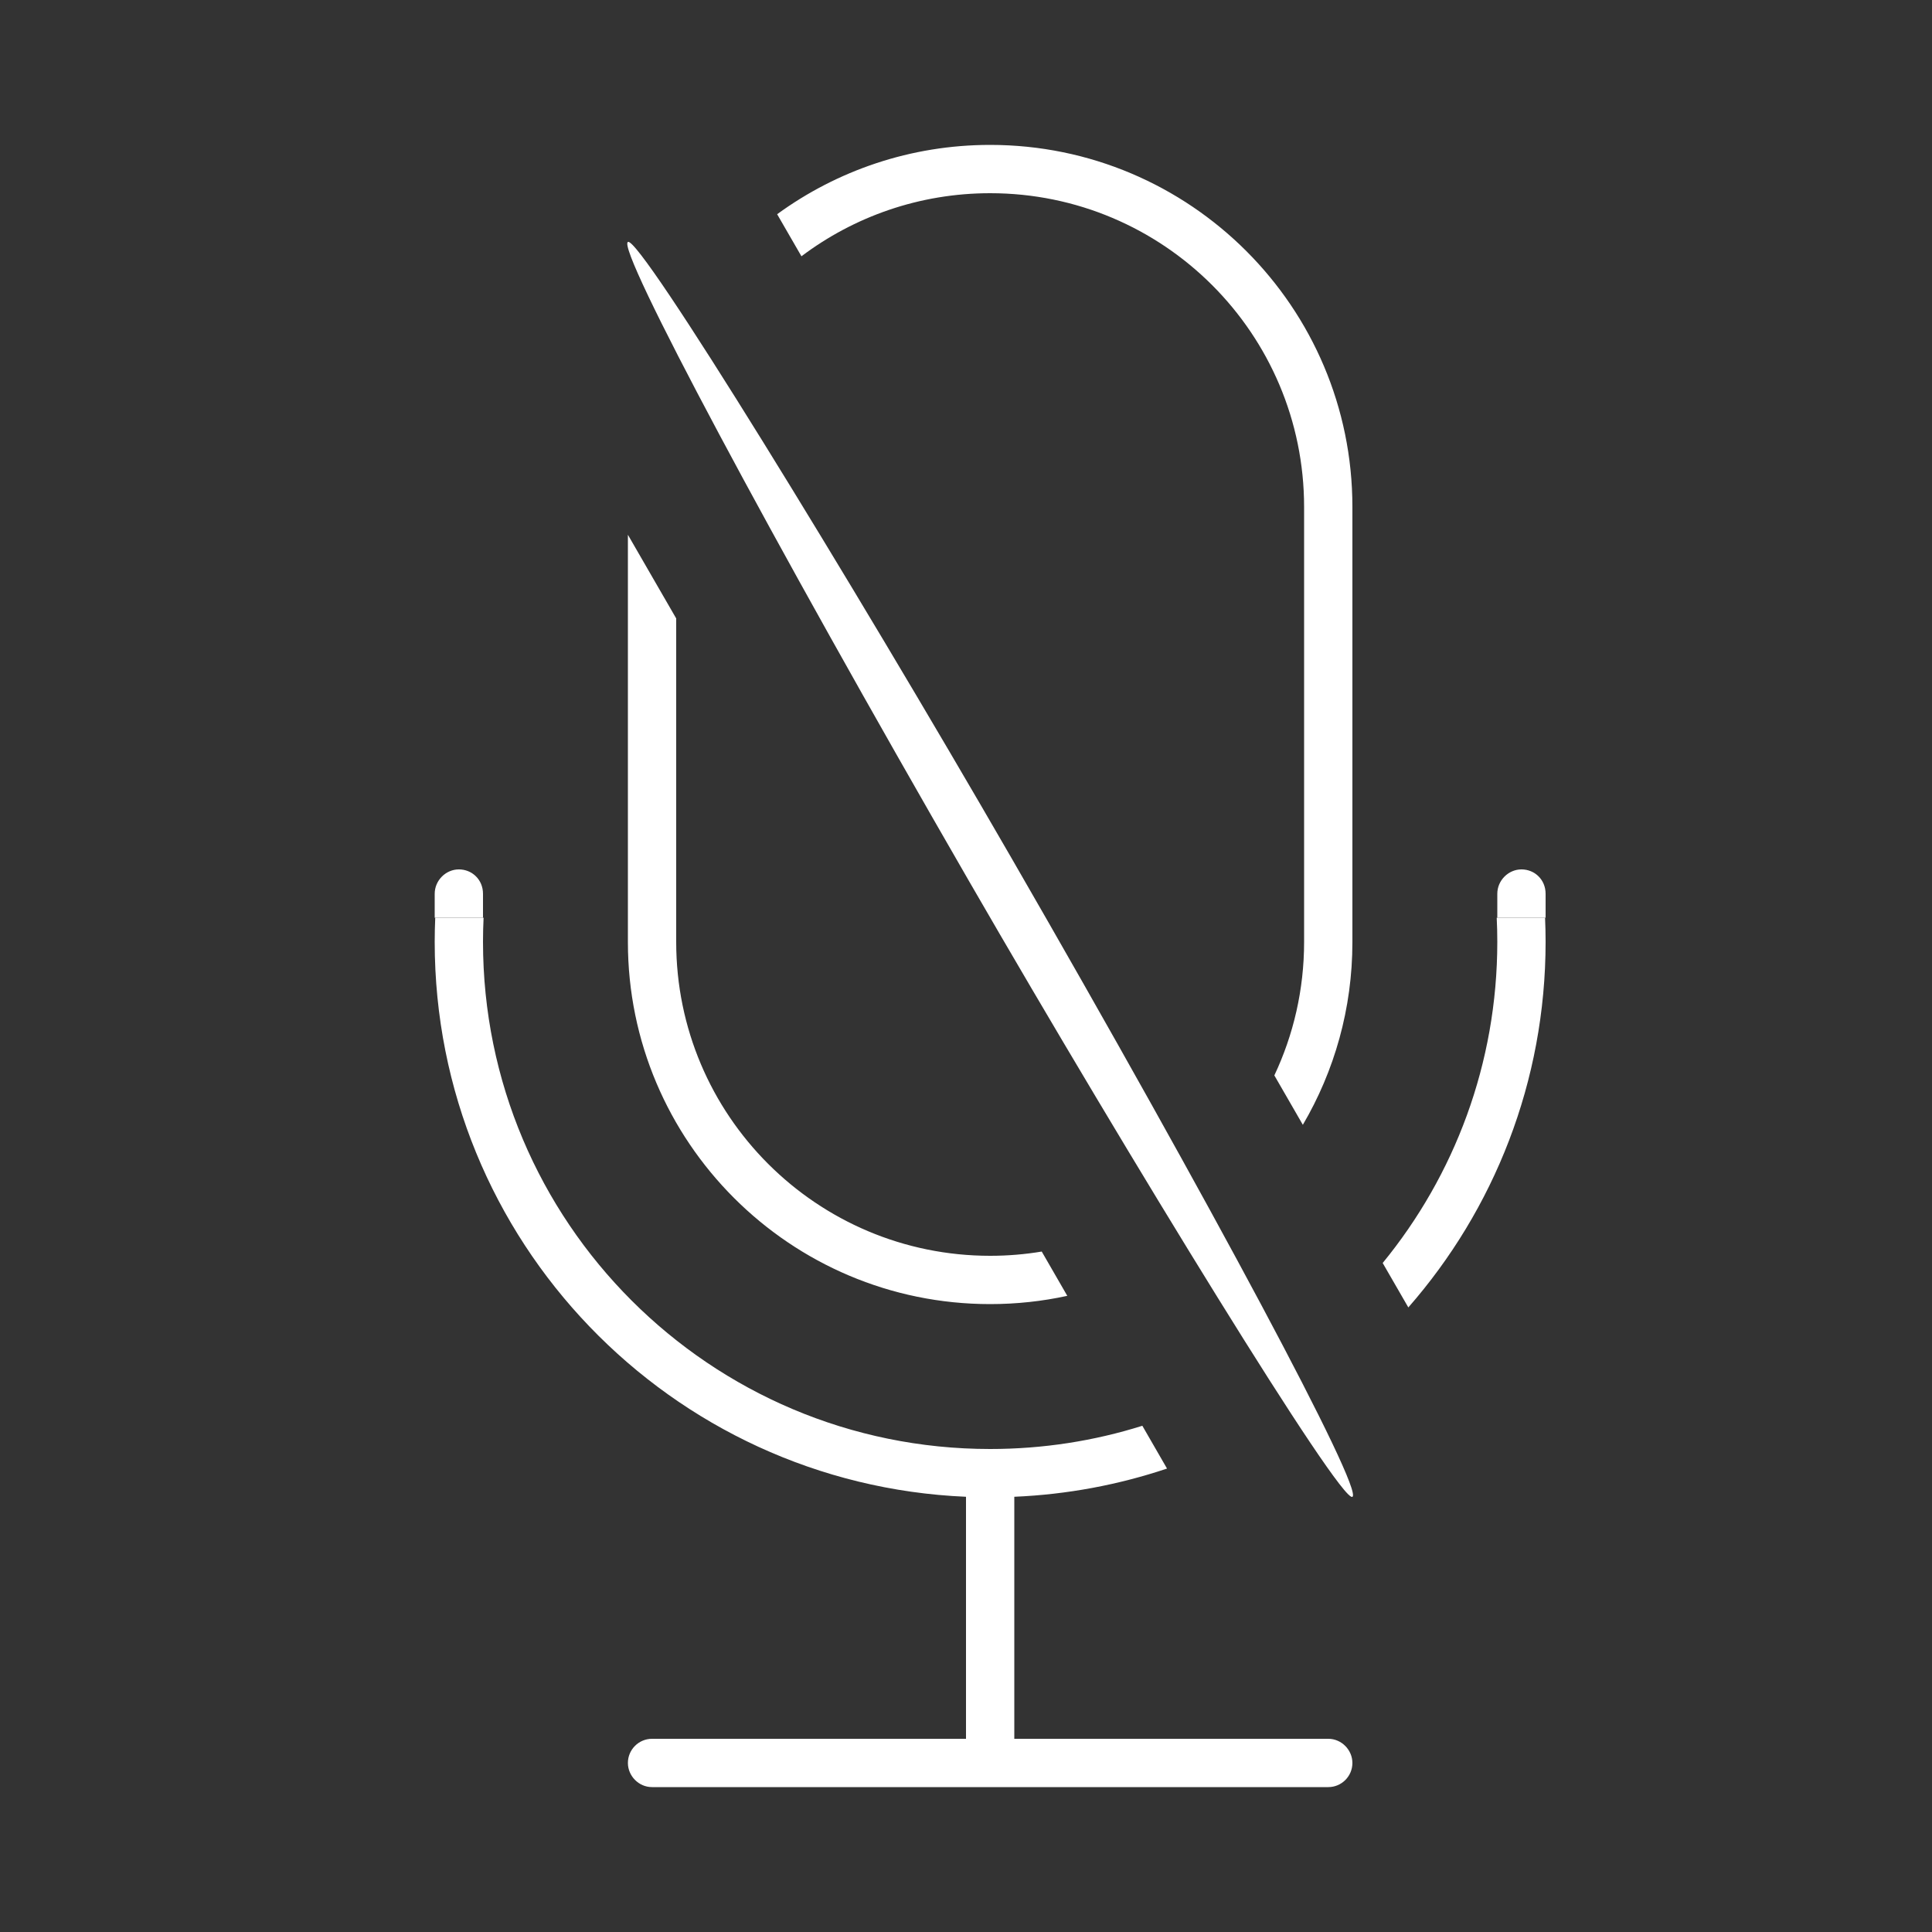 <?xml version="1.0" encoding="UTF-8" standalone="no"?>
<svg width="40px" height="40px" viewBox="0 0 40 40" version="1.1" xmlns="http://www.w3.org/2000/svg" xmlns:xlink="http://www.w3.org/1999/xlink" xmlns:sketch="http://www.bohemiancoding.com/sketch/ns">
    <rect x="0" y="0" width="40" height="40" fill="#333333" stroke="none"/>
    <!-- Generator: Sketch 3.2.2 (9983) - http://www.bohemiancoding.com/sketch -->
    <title>mic_hover</title>
    <desc>Created with Sketch.</desc>
    <defs></defs>
    <g id="save-svg" stroke="none" stroke-width="1" fill="none" fill-rule="evenodd" sketch:type="MSPage">
        <g id="mic_hover" sketch:type="MSArtboardGroup">
            <g id="icon_mic-fill" sketch:type="MSLayerGroup">
                <rect id="Padding-3" sketch:type="MSShapeGroup" x="0" y="0" width="40" height="40"></rect>
                <path d="M32,19 L32,18.505 C32,18.214 31.776,18 31.5,18 C31.232,18 31,18.226 31,18.505 L31,19 L32,19 Z" id="Rectangle-24" fill="#FFFFFF" sketch:type="MSShapeGroup"></path>
                <path d="M10,19 L10,18.505 C10,18.214 9.776,18 9.5,18 C9.232,18 9,18.226 9,18.505 L9,19 L10,19 Z" id="Rectangle-24" fill="#FFFFFF" sketch:type="MSShapeGroup"></path>
                <path d="M29.158,27.069 C30.928,25.047 32,22.399 32,19.5 C32,19.332 31.996,19.166 31.989,19 L30.988,19 C30.996,19.166 31,19.332 31,19.5 C31,22.023 30.11,24.339 28.627,26.149 L29.158,27.069 Z M16.09,4.435 C17.329,3.532 18.853,3 20.5,3 C24.642,3 28,6.362 28,10.495 L28,19.505 C28,20.885 27.626,22.177 26.974,23.288 L26.384,22.265 C26.779,21.427 27,20.491 27,19.503 L27,10.497 C27,6.91 24.09,4 20.5,4 C19.035,4 17.681,4.486 16.593,5.306 L16.09,4.435 Z M24.162,30.405 C23.162,30.74 22.101,30.942 21,30.989 L21,30.989 L21,36 L27.501,36 C27.777,36 28,36.232 28,36.5 C28,36.776 27.776,37 27.501,37 L13.499,37 C13.223,37 13,36.768 13,36.5 C13,36.224 13.224,36 13.499,36 L20,36 L20,36 L20,30.989 C13.881,30.728 9,25.684 9,19.5 C9,19.332 9.004,19.166 9.011,19 L9.011,19 L10.012,19 C10.004,19.166 10,19.332 10,19.5 C10,25.299 14.701,30 20.5,30 C21.598,30 22.656,29.832 23.651,29.519 L24.162,30.405 L24.162,30.405 Z M22.097,26.829 C21.583,26.941 21.048,27 20.5,27 C16.358,27 13,23.638 13,19.505 L13,11.072 L14,12.804 L14,19.503 C14,23.09 16.91,26 20.5,26 C20.864,26 21.221,25.97 21.568,25.912 L22.097,26.829 Z" id="Rectangle-21" fill="#FFFFFF" sketch:type="MSShapeGroup"></path>
            </g>
            <rect id="Rectangle-391" fill="#FFFFFF" sketch:type="MSShapeGroup" transform="translate(20.5, 18) rotate(-30) translate(-20.5, -18) " x="20" y="3" width="1" height="30" rx="40"></rect>
        </g>
    </g>
</svg>